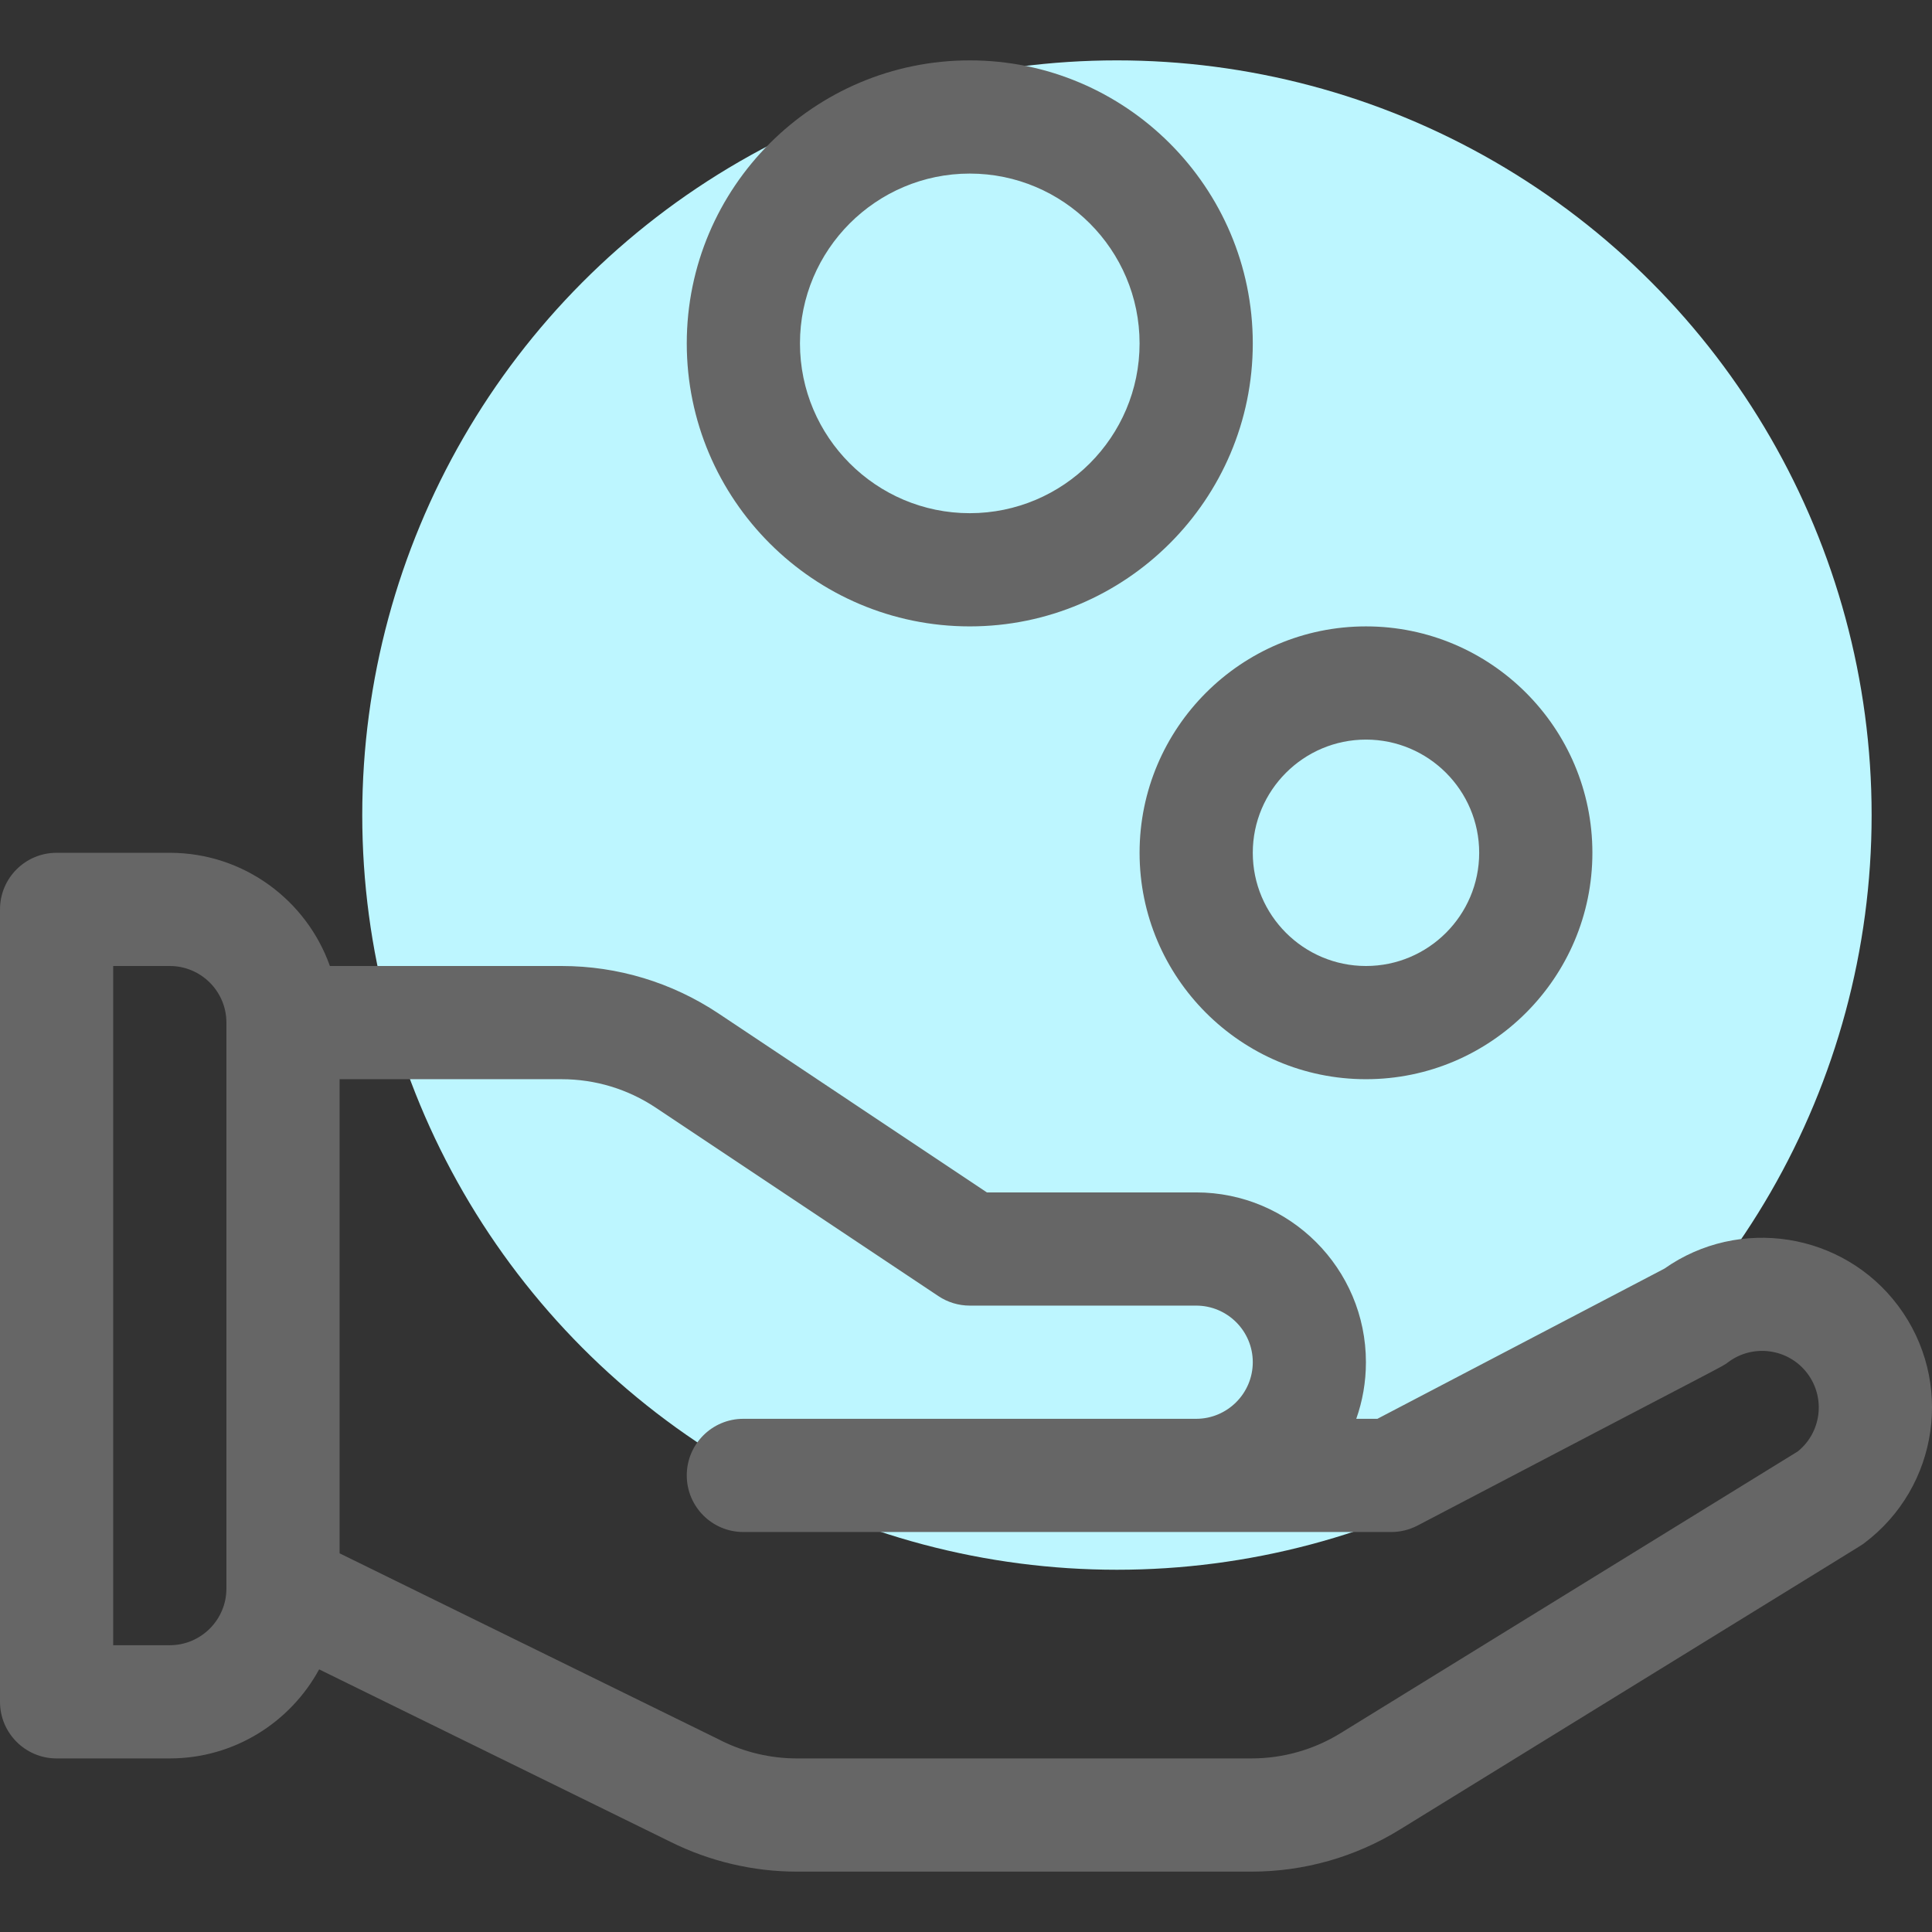 <svg width="32" height="32" viewBox="0 0 32 32" fill="none" xmlns="http://www.w3.org/2000/svg">
<rect x="0" y="0" width="32" height="32" fill="#333333" stroke="none"/>
<circle opacity="1" cx="18.5" cy="13.5" r="12.5" fill="#BDF6FF"/>
<path d="M16.062 1C13.478 1 11.375 3.103 11.375 5.688C11.375 8.272 13.478 10.375 16.062 10.375C18.647 10.375 20.75 8.272 20.75 5.688C20.75 3.103 18.647 1 16.062 1ZM16.062 8.5C14.512 8.5 13.25 7.238 13.25 5.688C13.25 4.137 14.512 2.875 16.062 2.875C17.613 2.875 18.875 4.137 18.875 5.688C18.875 7.238 17.613 8.5 16.062 8.5Z" fill="#666666"/>
<path d="M22.625 17.875C24.693 17.875 26.375 16.192 26.375 14.125C26.375 12.057 24.693 10.375 22.625 10.375C20.557 10.375 18.875 12.057 18.875 14.125C18.875 16.192 20.557 17.875 22.625 17.875ZM22.625 12.25C23.659 12.25 24.5 13.091 24.5 14.125C24.5 15.159 23.659 16 22.625 16C21.591 16 20.75 15.159 20.75 14.125C20.75 13.091 21.591 12.25 22.625 12.25Z" fill="#666666"/>
<path d="M27.567 21.013L22.814 23.5H22.464C22.568 23.206 22.624 22.891 22.624 22.562C22.624 21.011 21.363 19.75 19.812 19.75H16.346L11.902 16.787C11.129 16.272 10.23 16 9.302 16H5.464C5.077 14.909 4.035 14.125 2.812 14.125H0.937C0.42 14.125 0 14.544 0 15.062V28.187C0 28.705 0.42 29.125 0.937 29.125H2.812C3.879 29.125 4.809 28.527 5.286 27.65L11.104 30.506C11.751 30.829 12.475 31 13.197 31H20.729C21.6 31 22.451 30.758 23.191 30.3C31.315 25.293 30.81 25.61 30.874 25.562C32.118 24.63 32.37 22.868 31.437 21.625C30.523 20.407 28.803 20.142 27.567 21.013ZM3.75 26.312C3.75 26.829 3.329 27.25 2.812 27.25H1.875V16H2.812C3.329 16 3.75 16.42 3.75 16.937V26.312ZM29.777 24.04L22.207 28.705C21.762 28.98 21.251 29.125 20.729 29.125H13.197C12.763 29.125 12.328 29.022 11.94 28.828C11.938 28.827 11.935 28.826 11.934 28.824L5.625 25.728V17.875H9.302C9.859 17.875 10.398 18.038 10.862 18.347L15.542 21.467C15.696 21.57 15.877 21.625 16.062 21.625H19.812C20.329 21.625 20.75 22.045 20.75 22.562C20.75 23.079 20.329 23.5 19.812 23.5H12.312C11.794 23.5 11.375 23.919 11.375 24.437C11.375 24.955 11.794 25.375 12.312 25.375H23.044C23.195 25.375 23.344 25.338 23.479 25.268C28.769 22.496 28.51 22.648 28.624 22.562C29.038 22.252 29.627 22.336 29.937 22.75C30.24 23.154 30.168 23.724 29.777 24.04Z" fill="#666666"/>
</svg>
